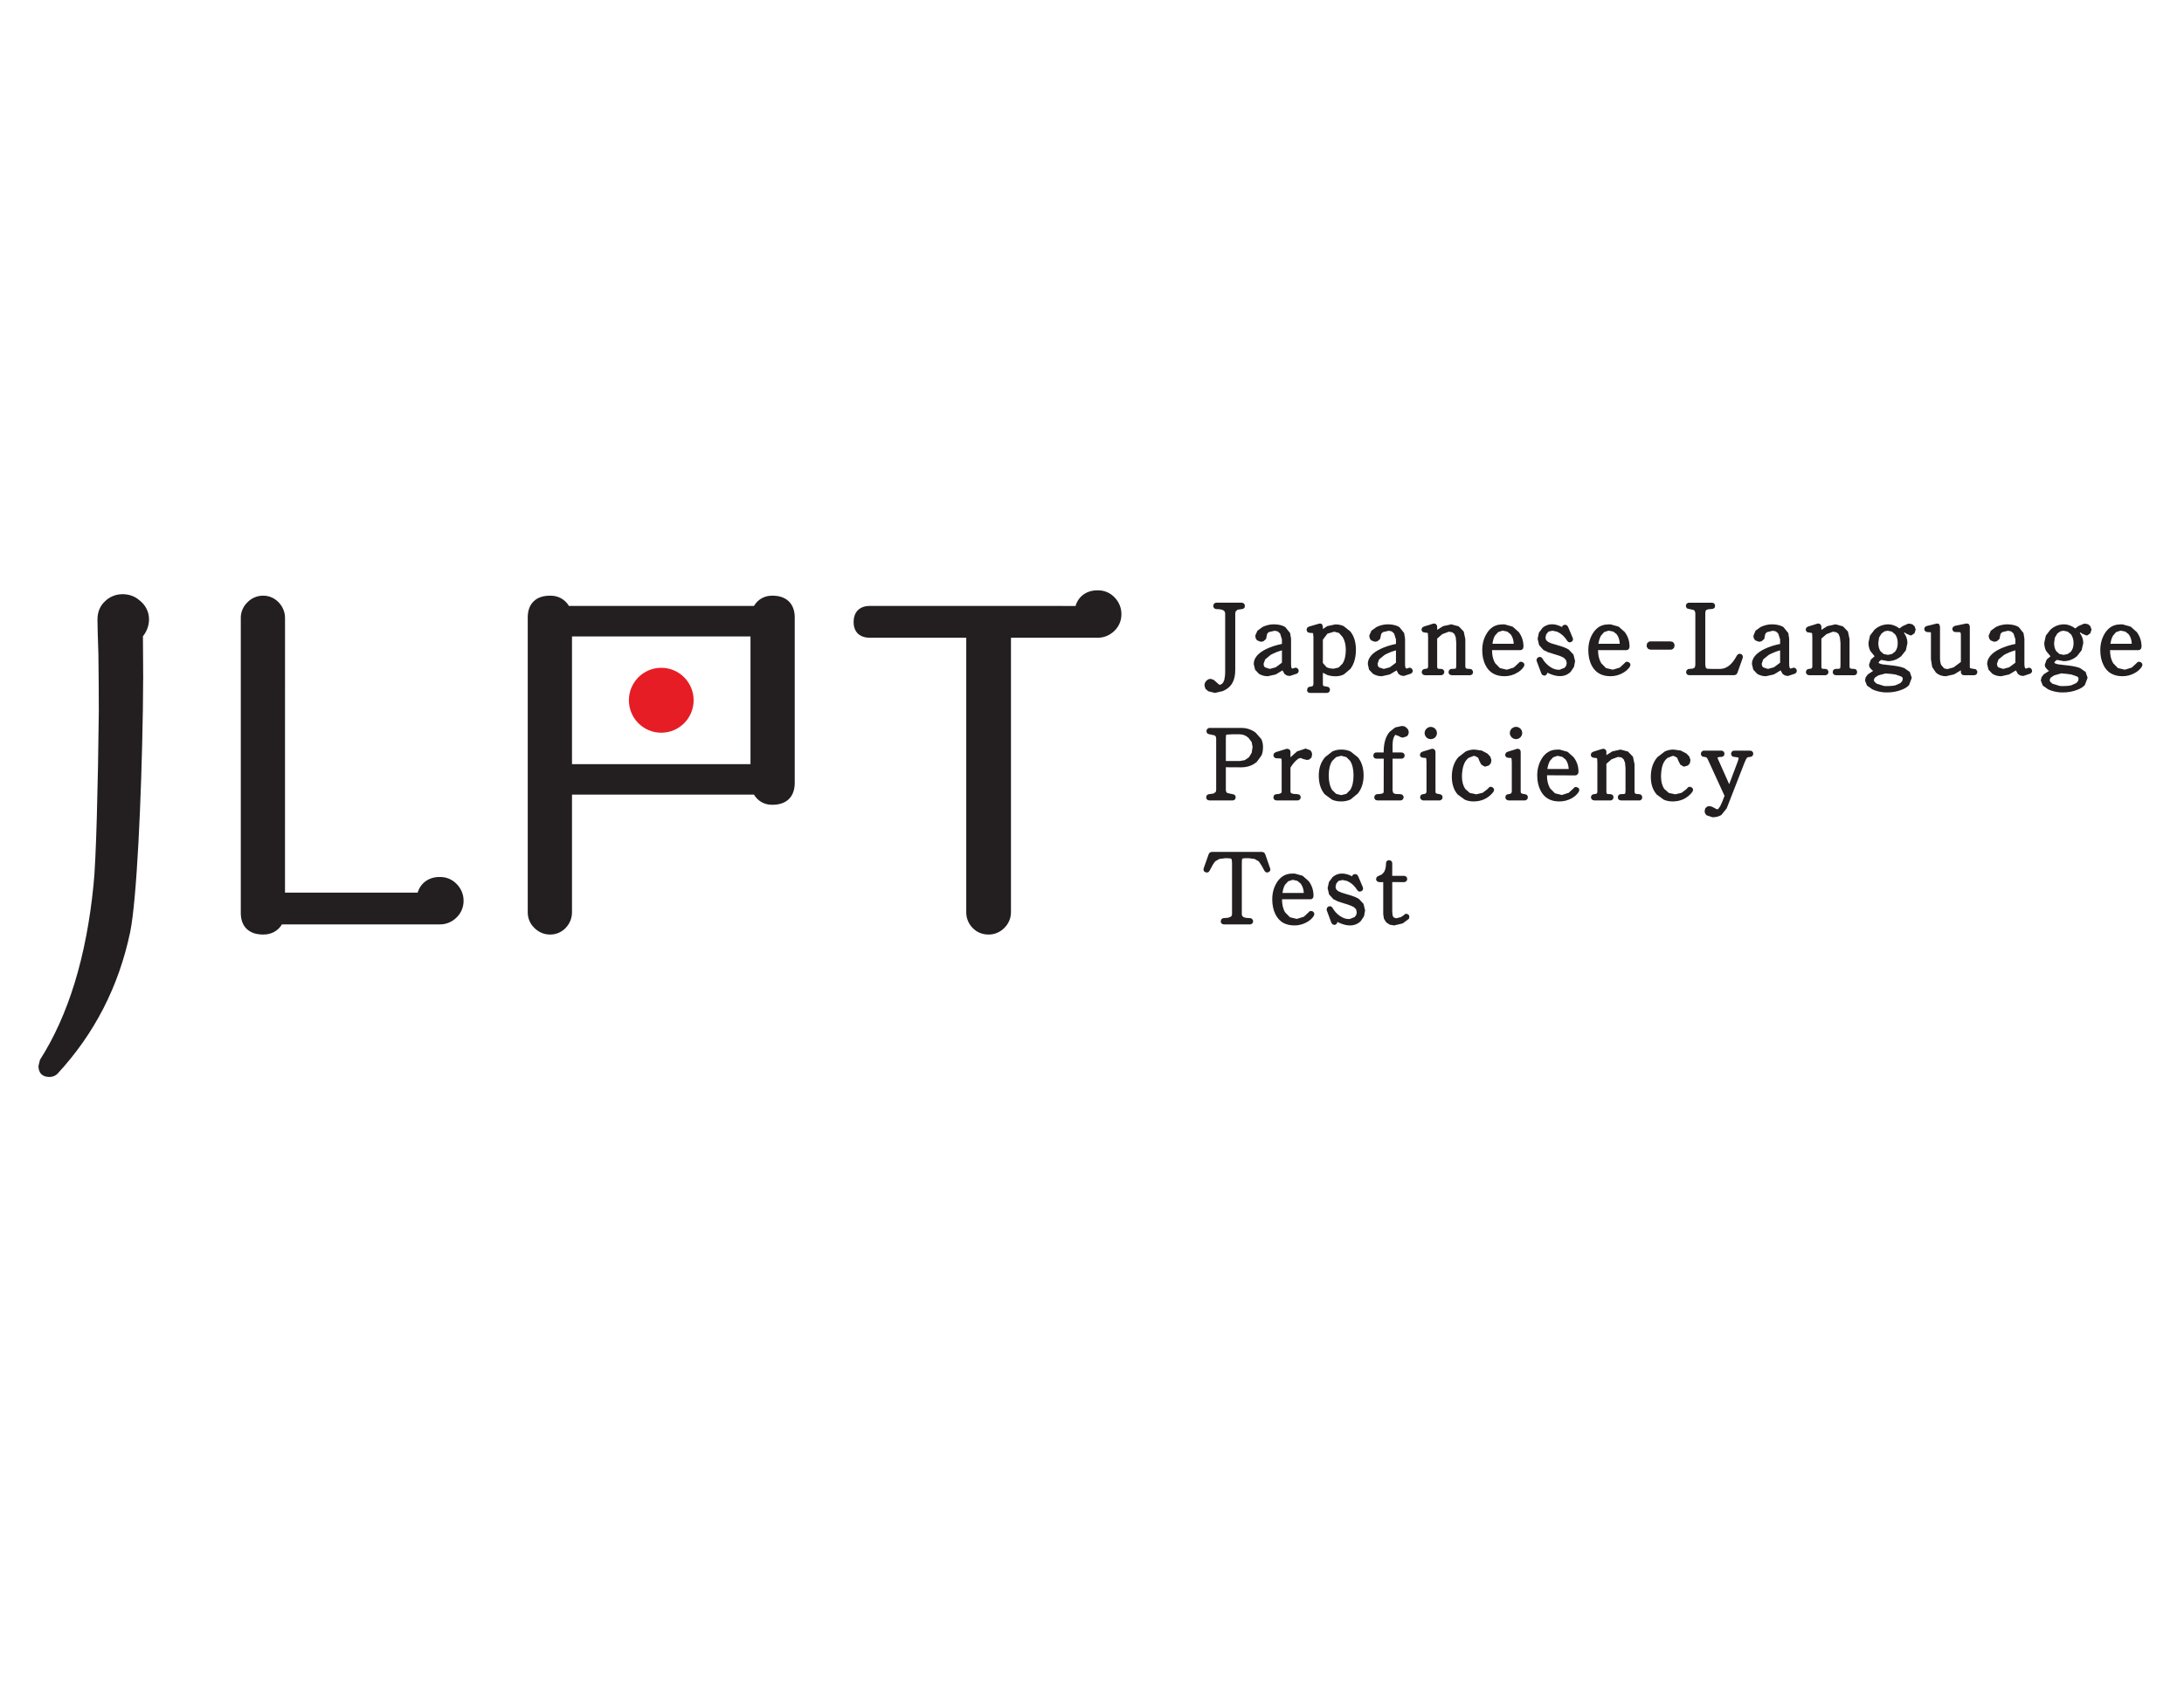 <?xml version="1.0" encoding="utf-8"?>
<svg xmlns="http://www.w3.org/2000/svg" height="950px" width="1226px" id="svg2" version="1.1" viewBox="0 0 1226 950">
  <defs id="defs6">
    <clipPath id="clipPath18" clipPathUnits="userSpaceOnUse">
      <path id="path16" d="M 0,405 H 1320 V 0 H 0 Z"/>
    </clipPath>
  </defs>
  <g transform="matrix(1.61, 0, 0, -1.61, -11.461, 611.752)" id="g10" style="">
    <g id="g12">
      <g clip-path="url(#clipPath18)" id="g14">
        <g transform="translate(1165.109,265.24)" id="g20"/>
        <g transform="translate(427.063,141.011)" id="g28">
          <path id="path30" style="fill:#231f20;fill-opacity:1;fill-rule:nonzero;stroke:none" d="m 0,0 0.333,-1.188 0.976,-0.878 2.288,-0.594 2.839,0.646 c 1.541,0.681 2.684,1.642 3.356,2.917 0.646,1.13 0.956,2.665 0.956,4.548 v 19.602 l 0.12,0.662 0.671,0.637 1.497,0.217 0.415,0.068 0.527,0.41 0.135,0.614 -0.073,0.434 -0.371,0.522 -0.633,0.183 H 4.177 L 3.742,28.732 3.235,28.317 3.075,27.661 3.134,27.255 3.554,26.724 4.177,26.569 H 4.2 c 1.092,0 1.907,-0.169 2.357,-0.395 L 7.054,25.734 7.232,25.15 V 4.625 C 7.232,3.472 7.088,2.549 6.919,1.859 L 6.547,0.985 6.084,0.492 5.659,0.246 5.369,0.169 5.229,0.208 4.867,0.449 4.259,1 3.211,1.907 2.144,2.255 1.352,2.091 0.666,1.584 0.174,0.85 0,0"/>
        </g>
        <g transform="translate(502.837,160)" id="g32">
          <path id="path34" style="fill:#231f20;fill-opacity:1;fill-rule:nonzero;stroke:none" d="m 0,0 0.454,-0.482 0.671,-0.122 0.782,-0.101 0.184,-0.082 0.033,-0.044 0.02,-0.11 0.067,-1.289 v -10.236 l -0.043,-0.372 -0.285,-0.319 -0.758,-0.12 -0.42,-0.063 -0.502,-0.377 -0.218,-0.603 v -0.019 l 0.077,-0.445 0.392,-0.511 0.628,-0.184 H 6.77 l 0.424,0.087 0.507,0.405 0.164,0.623 -0.057,0.416 -0.426,0.507 -0.612,0.164 -0.792,0.024 -0.204,0.033 -0.082,0.02 H 5.659 5.645 l -0.174,0.183 -0.097,0.44 v 9.868 l 1.757,1.536 2.299,0.874 1.202,-0.203 0.777,-0.618 0.464,-1.197 0.164,-1.908 v -7.778 l -0.083,-0.835 -0.053,-0.217 -0.014,-0.058 h -0.014 l -0.102,-0.054 -0.506,-0.086 -0.802,-0.024 -0.459,-0.063 -0.483,-0.411 -0.183,-0.613 0.062,-0.439 0.406,-0.517 0.657,-0.159 h 6.416 l 0.367,0.072 0.483,0.372 0.145,0.551 v 0.188 l -0.111,0.396 -0.401,0.483 -0.618,0.14 -0.825,0.043 -0.449,0.121 -0.199,0.232 -0.077,0.535 v 9.473 L 14.635,-0.251 12.901,1.56 H 12.896 L 10.279,2.269 7.426,1.632 5.374,0.333 V 1.429 L 5.32,1.854 4.935,2.371 4.321,2.559 V 2.554 L 3.969,2.501 0.772,1.506 0.159,1.149 -0.092,0.463"/>
        </g>
        <g transform="translate(636.805,160)" id="g36">
          <path id="path38" style="fill:#231f20;fill-opacity:1;fill-rule:nonzero;stroke:none" d="m 0,0 0.454,-0.482 0.651,-0.122 0.778,-0.101 0.174,-0.082 0.052,-0.044 0.03,-0.11 0.072,-1.289 v -10.236 l -0.072,-0.372 -0.281,-0.319 -0.753,-0.12 -0.439,-0.063 -0.492,-0.357 -0.198,-0.623 v -0.019 l 0.062,-0.445 0.416,-0.511 0.608,-0.184 h 5.702 l 0.411,0.087 0.512,0.405 0.159,0.623 -0.087,0.416 -0.396,0.507 -0.599,0.164 H 6.74 L 5.958,-13.253 5.75,-13.22 5.663,-13.2 H 5.658 l -0.212,0.183 -0.072,0.44 v 9.868 l 1.757,1.536 2.274,0.874 1.202,-0.203 0.778,-0.618 0.449,-1.197 0.198,-1.908 v -7.778 l -0.073,-0.835 -0.063,-0.217 -0.024,-0.058 h -0.038 l -0.077,-0.054 -0.493,-0.086 -0.84,-0.024 -0.435,-0.063 -0.511,-0.411 -0.145,-0.613 0.053,-0.439 0.405,-0.517 0.633,-0.159 h 6.427 l 0.39,0.072 0.464,0.372 0.11,0.551 v 0.188 l -0.062,0.396 -0.386,0.483 -0.628,0.14 -0.844,0.043 -0.42,0.121 H 15.45 l -0.188,0.232 -0.073,0.535 v 9.473 L 14.634,-0.251 12.9,1.56 10.274,2.269 7.426,1.632 5.374,0.333 V 1.429 L 5.297,1.854 4.91,2.371 4.312,2.559 V 2.554 L 3.954,2.501 0.777,1.506 0.149,1.149 -0.087,0.463"/>
        </g>
        <g transform="translate(498.106,61.104)" id="g40">
          <path id="path42" style="fill:#231f20;fill-opacity:1;fill-rule:nonzero;stroke:none" d="M 0,0 -0.651,0.261 -1.135,0.106 -1.54,-0.261 -2.525,-0.922 -4.018,-1.313 -4.524,-1.265 -5.05,-1.019 -5.325,-0.667 -5.479,0.019 -5.558,1.26 v 10.023 l 4.129,-0.014 0.42,0.086 0.502,0.368 0.184,0.642 -0.092,0.434 -0.401,0.502 -0.613,0.16 h -4.137 v 0.091 l 0.008,4.283 -0.062,0.43 -0.415,0.502 -0.638,0.155 -0.41,-0.058 -0.512,-0.401 -0.139,-0.628 v -0.024 c 0,-1.294 -0.256,-2.293 -0.672,-3.018 l -0.778,-0.849 -1.1,-0.493 -0.661,-0.362 -0.251,-0.714 v -0.01 l 0.067,-0.44 0.454,-0.507 0.632,-0.149 H -8.7 V 0.096 l 0.241,-1.574 0.787,-1.27 1.222,-0.815 1.564,-0.271 2.974,0.71 2.13,1.579 0.028,0.039 0.015,0.028 0.154,0.667 -0.11,0.473 L 0,0"/>
        </g>
        <g transform="translate(448.24,82.165)" id="g44">
          <path id="path46" style="fill:#231f20;fill-opacity:1;fill-rule:nonzero;stroke:none" d="m 0,0 -0.396,0.55 -0.647,0.198 h -17.589 l -0.647,-0.198 -0.386,-0.526 -0.01,-0.019 -1.767,-4.998 -0.068,-0.439 0.164,-0.56 0.488,-0.328 0.546,-0.145 0.541,0.169 0.362,0.435 1.225,2.245 0.474,0.685 0.295,0.387 1.404,0.825 2.086,0.271 h 0.483 l 1.216,-0.068 0.353,-0.107 0.062,-0.033 h 0.035 l 0.126,-0.406 0.096,-0.965 v -18.029 l -0.155,-0.526 -0.304,-0.275 -0.912,-0.362 -1.459,-0.112 h -0.013 l -0.426,-0.077 -0.497,-0.4 -0.164,-0.628 0.044,-0.42 0.395,-0.512 0.648,-0.169 h 9.076 l 0.425,0.058 0.55,0.416 0.155,0.627 -0.097,0.43 -0.41,0.511 -0.623,0.164 h -0.043 c -1.033,0 -1.777,0.122 -2.217,0.368 l -0.429,0.401 -0.131,0.54 v 18.019 l 0.053,1.028 0.078,0.266 0.043,0.053 0.01,0.024 0.111,0.044 0.458,0.12 0.802,0.02 h 0.859 l 2.052,-0.271 1.415,-0.825 0.295,-0.387 c 0.405,-0.56 0.999,-1.526 1.733,-2.93 l 0.372,-0.435 0.506,-0.145 0.507,0.097 0.484,0.352 0.197,0.56 L 1.733,-4.993 0,0"/>
        </g>
        <g transform="translate(448.259,150.049)" id="g48">
          <path id="path50" style="fill:#231f20;fill-opacity:1;fill-rule:nonzero;stroke:none" d="M 0,0 1.768,1.468 V 1.492 C 2.922,2.163 4.293,2.718 5.833,3.148 V 2.453 L 5.828,-1.163 3.68,-2.762 1.681,-3.307 H 1.502 l -1.599,0.531 -0.361,0.492 -0.121,0.744 z m -2.211,-5.026 c 0.899,-0.555 1.941,-0.855 3.08,-0.855 h 0.02 l 2.791,0.623 2.346,1.415 0.714,-1.255 0.822,-0.531 1.018,-0.164 2.53,0.835 0.415,0.4 0.164,0.527 -0.154,0.584 h -0.01 L 11.129,-3.051 10.604,-2.887 9.985,-3.061 9.497,-3.215 9.338,-3.163 9.213,-3.051 9.054,-2.549 9.01,-1.689 V 7.238 L 8.672,9.179 6.991,11.264 C 6.2,11.767 5.195,12.046 3.974,12.172 H 3.964 L 2.999,12.22 c -1.42,0 -2.748,-0.347 -3.983,-0.956 L -2.718,9.99 -3.447,8.338 V 8.097 L -3.312,7.315 -2.857,6.653 V 6.639 l 1.279,-0.502 h 0.014 L -0.642,6.291 0.31,7.136 0.595,8.556 0.734,9.009 1.246,9.502 3.26,9.97 h 0.1 L 4.37,9.749 5.195,9.009 5.828,6.962 V 5.383 C 3.781,4.968 1.956,4.375 0.387,3.617 -1.042,2.926 -2.119,2.154 -2.857,1.29 -3.611,0.42 -4.002,-0.56 -4.002,-1.612 v -0.025 l 0.463,-1.95 1.328,-1.439"/>
        </g>
        <g transform="translate(487.976,150.049)" id="g52">
          <path id="path54" style="fill:#231f20;fill-opacity:1;fill-rule:nonzero;stroke:none" d="m 0,0 1.811,1.468 v 0.024 c 1.149,0.671 2.51,1.226 4.06,1.656 V -1.163 L 3.728,-2.762 1.753,-3.307 H 1.512 l -1.579,0.531 -0.343,0.492 -0.14,0.744 z m -2.153,-5.026 c 0.913,-0.555 1.931,-0.855 3.076,-0.855 h 0.018 l 2.787,0.623 2.371,1.415 0.671,-1.255 0.83,-0.531 1.004,-0.164 2.554,0.835 0.405,0.4 0.165,0.527 -0.165,0.584 -0.385,0.396 -0.536,0.164 -0.604,-0.174 -0.492,-0.154 H 9.531 l -0.149,0.052 -0.111,0.112 -0.184,0.502 -0.048,0.86 V 7.238 L 8.72,9.179 7.045,11.264 C 6.229,11.767 5.22,12.046 4.003,12.172 L 3.047,12.22 c -1.405,0 -2.742,-0.347 -3.984,-0.956 H -0.946 L -2.689,9.99 -3.423,8.338 V 8.097 L -3.264,7.315 -2.81,6.653 V 6.639 l 1.294,-0.502 0.908,0.154 0.97,0.845 0.285,1.42 0.165,0.453 0.501,0.493 1.975,0.468 H 3.39 L 4.418,9.749 5.22,9.009 5.871,6.962 V 5.383 C 3.819,4.968 1.994,4.375 0.439,3.617 -0.999,2.926 -2.076,2.154 -2.819,1.29 c -0.74,-0.87 -1.13,-1.85 -1.13,-2.902 v -0.025 l 0.434,-1.95 1.362,-1.439"/>
        </g>
        <g transform="translate(621.9,150.049)" id="g56">
          <path id="path58" style="fill:#231f20;fill-opacity:1;fill-rule:nonzero;stroke:none" d="M 0,0 1.811,1.468 V 1.492 C 2.979,2.163 4.345,2.718 5.89,3.148 V -1.163 L 3.723,-2.762 1.747,-3.307 H 1.53 l -1.579,0.531 -0.357,0.492 -0.13,0.744 z m -2.135,-5.026 c 0.899,-0.555 1.932,-0.855 3.057,-0.855 l 2.801,0.623 2.35,1.415 0.7,-1.255 0.84,-0.531 1.02,-0.164 2.515,0.835 0.42,0.4 0.14,0.527 -0.14,0.584 -0.377,0.396 -0.531,0.164 -0.613,-0.174 H 10.042 L 9.569,-3.215 9.361,-3.163 9.284,-3.051 9.105,-2.549 9.043,-1.689 V 7.238 L 8.738,9.179 7.039,11.264 c -0.792,0.503 -1.815,0.782 -3.013,0.908 l -0.97,0.048 c -1.424,0 -2.762,-0.347 -4.007,-0.956 L -2.685,9.99 -3.38,8.338 -3.424,8.121 V 8.097 l 0.16,-0.782 0.458,-0.662 V 6.639 l 1.289,-0.502 0.918,0.154 0.965,0.845 0.276,1.42 0.154,0.453 0.536,0.493 1.975,0.468 H 3.384 L 4.432,9.749 5.224,9.009 5.89,6.962 V 5.383 C 3.818,4.968 2.008,4.375 0.43,3.617 -0.971,2.926 -2.066,2.154 -2.806,1.29 -3.563,0.42 -3.94,-0.56 -3.94,-1.612 v -0.025 l 0.468,-1.95 1.337,-1.439"/>
        </g>
        <g transform="translate(703.955,150.049)" id="g60">
          <path id="path62" style="fill:#231f20;fill-opacity:1;fill-rule:nonzero;stroke:none" d="m 0,0 1.811,1.468 v 0.024 c 1.144,0.671 2.505,1.226 4.06,1.656 V -1.163 L 3.698,-2.762 1.729,-3.307 H 1.516 l -1.613,0.531 -0.342,0.492 -0.126,0.744 z m -2.158,-5.026 c 0.864,-0.555 1.912,-0.855 3.051,-0.855 h 0.009 l 2.796,0.623 2.352,1.415 0.7,-1.255 0.815,-0.531 1.043,-0.164 2.501,0.835 0.425,0.4 0.169,0.527 -0.169,0.584 -0.371,0.396 -0.56,0.164 -0.584,-0.174 h -0.01 L 9.545,-3.215 9.353,-3.163 9.251,-3.051 9.077,-2.549 9.01,-1.689 V 7.238 L 8.69,9.179 7.016,11.264 C 6.214,11.767 5.224,12.046 3.974,12.172 L 3.032,12.22 c -1.395,0 -2.757,-0.347 -3.998,-0.956 L -2.709,9.99 -3.423,8.338 -3.452,8.121 V 8.097 L -3.288,7.315 -2.819,6.653 V 6.639 l 1.24,-0.502 h 0.034 l 0.912,0.154 0.956,0.845 0.285,1.42 0.15,0.453 0.536,0.493 1.965,0.468 H 3.36 L 4.403,9.749 5.224,9.009 5.871,6.962 V 5.383 C 3.8,4.968 1.979,4.375 0.405,3.617 -1.009,2.926 -2.105,2.154 -2.819,1.29 -3.563,0.42 -3.988,-0.56 -3.988,-1.612 v -0.025 l 0.468,-1.95 1.362,-1.439"/>
        </g>
        <g transform="translate(434.596,123.513)" id="g64">
          <path id="path66" style="fill:#231f20;fill-opacity:1;fill-rule:nonzero;stroke:none" d="M 0,0 0.067,0.237 0.092,0.256 0.284,0.299 2.052,0.406 H 4.727 C 5.919,0.406 6.929,0 7.87,-0.864 l 1.057,-1.415 0.329,-1.728 -0.31,-2.052 -0.97,-1.55 -1.424,-0.99 -1.748,-0.314 h -4.871 v 7.904 z m -3.568,-19.655 -0.71,-0.57 -1.506,-0.237 h -0.039 l -0.43,-0.058 -0.507,-0.415 -0.164,-0.637 0.053,-0.415 0.421,-0.512 0.627,-0.15 h 8.078 l 0.42,0.053 0.536,0.382 0.154,0.637 -0.057,0.439 -0.407,0.512 -0.646,0.164 H 2.25 l -1.825,0.396 -0.367,0.411 -0.125,0.603 v 7.967 l 5.305,-0.029 h 0.03 c 2.153,0 3.983,0.642 5.441,1.883 l 1.656,2.259 c 0.371,0.84 0.527,1.83 0.527,2.878 v 0.034 c 0,1.042 -0.179,2.003 -0.633,2.848 l -1.96,2.216 C 8.85,2.076 7.208,2.627 5.427,2.627 H 5.412 -5.741 L -6.161,2.554 -6.663,2.163 -6.822,1.536 -6.76,1.091 -6.373,0.57 -5.741,0.406 h 0.019 l 1.782,-0.386 0.372,-0.42 0.13,-0.609 v -18.043 l -0.13,-0.603"/>
        </g>
        <g transform="translate(470.406,109.55)" id="g68">
          <path id="path70" style="fill:#231f20;fill-opacity:1;fill-rule:nonzero;stroke:none" d="M 0,0 V 0.019 C 0,2.192 0.42,3.872 1.222,5.098 L 2.578,6.421 4.354,6.885 6.132,6.421 7.46,5.098 C 8.251,3.872 8.643,2.192 8.643,0.019 V 0 c 0,-2.163 -0.392,-3.838 -1.164,-5.045 L 6.146,-6.393 4.354,-6.846 2.578,-6.393 1.222,-5.089 C 0.42,-3.867 0,-2.178 0,0 m 1.145,-8.425 c 0.974,-0.425 2.027,-0.618 3.209,-0.618 1.203,0 2.28,0.231 3.274,0.695 l 2.555,2.105 c 1.323,1.7 1.974,3.809 1.974,6.243 v 0.019 c 0,2.574 -0.651,4.713 -2.018,6.354 L 7.595,8.392 C 6.634,8.821 5.557,9.048 4.354,9.048 3.226,9.048 2.216,8.821 1.265,8.392 L -1.251,6.421 C -2.742,4.698 -3.472,2.549 -3.472,0.019 V 0 c 0,-1.362 0.164,-2.617 0.527,-3.713 0.347,-1.101 0.879,-2.076 1.593,-2.872 l 2.497,-1.84"/>
        </g>
        <g transform="translate(457.062,115.904)" id="g72">
          <path id="path74" style="fill:#231f20;fill-opacity:1;fill-rule:nonzero;stroke:none" d="M 0,0 V 1.883 L -0.088,2.395 -0.444,2.771 -1.067,2.974 -1.425,2.931 -5.085,1.806 -5.722,1.429 -5.93,0.739 l 0.049,-0.454 0.473,-0.512 0.662,-0.126 1.168,-0.053 0.313,-0.057 0.092,-0.02 0.068,-0.357 0.034,-0.729 v -10.352 l -0.077,-0.401 -0.194,-0.188 -0.535,-0.237 -0.942,-0.106 -0.415,-0.058 -0.537,-0.376 -0.159,-0.594 v -0.087 l 0.039,-0.42 0.391,-0.502 0.589,-0.15 h 7.353 l 0.42,0.053 0.536,0.386 0.179,0.633 -0.067,0.439 -0.415,0.512 -0.653,0.164 H 2.423 l -1.318,0.082 -0.714,0.188 -0.295,0.247 L 0,-11.921 v 8.329 c 0.912,1.482 1.844,2.491 2.762,3.109 l 0.666,0.232 H 3.447 L 3.771,-0.314 4.282,-0.556 5.696,-0.927 H 5.711 L 6.483,-0.816 7.324,-0.111 7.556,1.052 7.367,1.849 6.885,2.467 5.291,3.046 2.308,2.052 0,0"/>
        </g>
        <g transform="translate(590.382,156.128)" id="g76">
          <path id="path78" style="fill:#231f20;fill-opacity:1;fill-rule:nonzero;stroke:none" d="M 0,0 -0.845,0.193 H -7.672 L -8.271,0.13 -8.938,-0.396 -9.14,-1.251 l 0.101,-0.584 0.503,-0.662 0.864,-0.207 h 6.827 l 0.584,0.078 0.661,0.525 0.204,0.85 -0.092,0.589"/>
        </g>
        <g transform="translate(612.712,151.387)" id="g80">
          <path id="path82" style="fill:#231f20;fill-opacity:1;fill-rule:nonzero;stroke:none" d="m 0,0 c -0.845,-1.594 -1.753,-2.771 -2.719,-3.525 -0.994,-0.772 -2.032,-1.144 -3.137,-1.144 h -3.018 l -1.164,0.048 -0.391,0.043 -0.126,0.058 h -0.009 l -0.294,0.348 -0.155,0.956 v 18.038 l 0.101,0.705 0.275,0.372 0.623,0.231 1.337,0.107 0.426,0.067 0.507,0.391 0.154,0.614 -0.077,0.454 -0.362,0.492 -0.648,0.164 h -8.01 l -0.419,-0.063 -0.517,-0.41 -0.159,-0.637 0.072,-0.411 0.42,-0.521 0.603,-0.14 1.715,-0.386 0.338,-0.425 0.15,-0.652 V -3.24 l -0.135,-0.758 -0.257,-0.348 -0.603,-0.232 -1.121,-0.091 -0.424,-0.063 -0.507,-0.411 -0.169,-0.613 0.058,-0.434 0.396,-0.522 0.646,-0.149 h 15.716 l 0.638,0.213 0.4,0.521 1.869,5.257 v 0.02 L 2.081,-0.464 2.009,-0.048 1.617,0.468 0.98,0.623 0.41,0.458 0,0.009 V 0"/>
        </g>
        <g transform="translate(667.859,152.724)" id="g84">
          <path id="path86" style="fill:#231f20;fill-opacity:1;fill-rule:nonzero;stroke:none" d="M 0,0 -1.096,-0.816 -2.481,-1.101 -3.979,-0.806 -5.06,0.14 c -0.506,0.729 -0.772,1.695 -0.772,2.945 l 0.266,1.85 0.849,1.399 1.024,0.749 1.11,0.232 1.487,-0.309 1.154,-0.98 C 0.661,5.167 0.932,4.196 0.932,2.994 0.932,1.709 0.613,0.739 0,0 m -3.313,-7.59 2.227,-0.183 1.347,-0.212 1.931,-0.672 0.42,-0.386 0.092,-0.348 -0.188,-0.82 -0.633,-0.734 -1.734,-0.768 c -0.733,-0.188 -1.646,-0.28 -2.683,-0.28 l -1.261,0.024 -2.578,0.792 -0.787,0.676 -0.246,0.632 0.343,0.792 1.197,0.787 v 0.015 z M 6.798,8.865 6.035,9.564 5.002,9.772 4.524,9.753 2.66,8.923 1.53,8.111 C 0.31,9.053 -1.086,9.545 -2.525,9.545 L -3.129,9.502 C -4.558,9.367 -5.919,8.778 -7.126,7.716 L -8.729,5.625 -9.271,3.085 c 0,-1.038 0.233,-2.013 0.677,-2.872 l 1.468,-1.806 -1.289,-1.139 -0.657,-1.787 v -0.024 l 0.149,-0.84 0.874,-1.029 0.43,-0.265 -1.834,-1.217 -0.763,-0.995 -0.252,-1.129 v -0.02 l 0.681,-1.767 1.889,-1.332 c 1.298,-0.59 2.693,-0.942 4.239,-1.053 l 0.892,-0.015 c 1.709,0 3.356,0.276 4.94,0.874 1.168,0.43 2.076,0.991 2.718,1.69 l 0.937,2.535 v 0.01 l -0.685,2.033 -1.922,1.347 h -0.02 l -0.468,0.174 c -1.043,0.356 -2.51,0.622 -4.414,0.815 -1.553,0.16 -2.514,0.29 -2.925,0.348 l -0.96,0.338 -0.179,0.14 v 0.053 l 0.222,0.449 0.69,0.536 2.352,-0.434 c 1.713,0 3.268,0.593 4.629,1.728 l 1.623,2.057 0.541,2.506 v 0.009 c 0,1.275 -0.391,2.487 -1.193,3.549 L 3.254,6.625 3.355,6.726 3.467,6.625 3.969,6.258 5.412,5.668 5.751,5.712 h 0.014 l 1.019,0.719 0.415,1.26 v 0.01 L 6.817,8.865 H 6.798"/>
        </g>
        <g transform="translate(729.158,152.724)" id="g88">
          <path id="path90" style="fill:#231f20;fill-opacity:1;fill-rule:nonzero;stroke:none" d="m 0,0 -1.11,-0.816 -1.386,-0.285 -1.478,0.295 -1.082,0.946 c -0.525,0.729 -0.786,1.695 -0.786,2.945 l 0.284,1.85 0.846,1.399 1.024,0.749 1.11,0.232 1.468,-0.309 1.187,-0.98 C 0.646,5.167 0.937,4.196 0.951,2.994 0.937,1.709 0.618,0.739 0,0 m -3.308,-7.556 2.222,-0.217 1.366,-0.212 1.931,-0.672 0.396,-0.386 0.096,-0.348 -0.173,-0.82 -0.637,-0.734 -1.724,-0.768 c -0.748,-0.188 -1.666,-0.28 -2.732,-0.28 l -1.222,0.024 -2.603,0.792 -0.797,0.676 -0.216,0.632 0.352,0.792 1.183,0.787 v 0.015 z M 6.817,8.865 6.035,9.564 4.997,9.772 4.543,9.753 2.621,8.923 1.545,8.111 C 0.294,9.053 -1.086,9.545 -2.535,9.545 L -3.124,9.502 C -4.548,9.367 -5.91,8.778 -7.093,7.716 L -8.715,5.625 -9.271,3.085 c 0,-1.038 0.218,-2.013 0.681,-2.872 l 1.497,-1.806 -1.328,-1.139 -0.671,-1.787 v -0.024 l 0.169,-0.84 0.884,-1.029 0.464,-0.265 -1.888,-1.217 -0.744,-0.995 -0.266,-1.129 v -0.02 l 0.686,-1.767 1.878,-1.332 c 1.304,-0.59 2.719,-0.942 4.249,-1.053 l 0.927,-0.015 c 1.68,0 3.317,0.276 4.881,0.874 1.173,0.43 2.091,0.991 2.728,1.69 l 0.966,2.535 v 0.01 L 5.146,-7.063 3.211,-5.716 H 3.187 l -0.44,0.174 c -1.058,0.356 -2.516,0.622 -4.446,0.815 -1.507,0.16 -2.478,0.29 -2.898,0.348 l -0.961,0.338 -0.159,0.14 -0.043,0.053 0.222,0.449 0.671,0.536 2.371,-0.434 c 1.738,0 3.288,0.593 4.635,1.728 l 1.612,2.057 0.575,2.506 v 0.009 c 0,1.275 -0.411,2.487 -1.212,3.549 L 3.259,6.625 3.36,6.726 3.467,6.625 3.974,6.258 5.412,5.668 5.779,5.712 h 0.025 l 0.979,0.719 0.425,1.26 v 0.01 L 6.817,8.865"/>
        </g>
        <g transform="translate(690.668,146.162)" id="g92">
          <path id="path94" style="fill:#231f20;fill-opacity:1;fill-rule:nonzero;stroke:none" d="m 0,0 0.145,0.092 v -0.623 l 0.052,-0.435 0.407,-0.521 0.618,-0.155 h 3.534 l 0.434,0.068 0.537,0.41 0.164,0.633 -0.087,0.415 -0.402,0.531 -0.646,0.14 H 4.722 L 3.515,0.758 3.321,0.946 3.259,1.168 V 15.281 L 3.196,15.701 2.863,16.222 2.27,16.396 H 2.25 L 1.95,16.372 -1.917,15.58 -2.603,15.189 -2.849,14.508 v -0.009 l 0.092,-0.435 0.41,-0.531 0.671,-0.135 1.159,-0.01 0.294,-0.034 h 0.102 l 0.063,-0.053 0.15,-0.313 0.053,-0.618 V 2.983 L -2.371,1.105 -4.539,0.492 -5.673,0.724 -6.716,1.931 c -0.285,0.613 -0.415,1.453 -0.415,2.52 v 10.83 l -0.232,0.773 -0.338,0.255 -0.386,0.078 -0.406,-0.054 -0.01,-0.009 -3.239,-0.797 -0.666,-0.357 -0.218,-0.662 v -0.009 l 0.072,-0.435 0.44,-0.531 0.652,-0.135 0.917,-0.044 0.184,-0.023 0.067,-0.281 0.005,-0.738 V 3.896 l 0.425,-2.67 1.313,-1.96 c 0.937,-0.84 2.119,-1.261 3.462,-1.261 h 0.028 l 2.859,0.662 2.178,1.313 L 0,0"/>
        </g>
        <g transform="translate(527.519,155.674)" id="g96">
          <path id="path98" style="fill:#231f20;fill-opacity:1;fill-rule:nonzero;stroke:none" d="M 0,0 C 0.145,1.023 0.43,1.903 0.826,2.627 L 1.951,3.877 3.365,4.351 3.68,4.36 5.143,4.061 6.315,3.119 C 6.943,2.274 7.334,1.188 7.378,-0.184 H -0.02 Z m 10.917,-8.16 0.197,0.648 -0.154,0.516 -0.41,0.348 v 0.024 L 9.917,-6.436 H 9.902 L 9.377,-6.59 9.024,-6.986 7.378,-8.488 5.017,-9.217 H 4.935 l -2.357,0.55 -1.66,1.7 c -0.739,1.231 -1.087,2.714 -1.087,4.5 v 0.068 l 9.859,-0.01 0.445,0.087 0.502,0.434 0.149,0.642 v 0.131 c 0,1.873 -0.574,3.563 -1.656,5.026 L 6.991,5.794 4.292,6.552 3.728,6.595 3.278,6.552 C 2.178,6.552 1.183,6.301 0.28,5.775 -0.628,5.249 -1.386,4.457 -2.009,3.438 V 3.428 C -3.09,1.714 -3.592,-0.241 -3.592,-2.409 v -0.005 c 0,-1.97 0.366,-3.752 1.154,-5.263 v -0.014 c 0.637,-1.26 1.506,-2.226 2.617,-2.863 1.1,-0.628 2.414,-0.946 3.925,-0.946 h 0.029 c 1.502,0 2.902,0.342 4.191,1.066 1.14,0.594 2.023,1.362 2.593,2.274"/>
        </g>
        <g transform="translate(454.3,68.757)" id="g100">
          <path id="path102" style="fill:#231f20;fill-opacity:1;fill-rule:nonzero;stroke:none" d="M 0,0 C 0.159,1.038 0.415,1.912 0.84,2.665 L 1.95,3.901 3.384,4.369 3.664,4.398 5.137,4.07 6.314,3.119 C 6.952,2.303 7.328,1.207 7.415,-0.165 h -7.454 z m 10.901,-8.141 0.203,0.638 -0.168,0.517 -0.387,0.361 v 0.034 L 9.912,-6.427 9.414,-6.566 9.019,-6.977 7.415,-8.459 5.035,-9.198 H 4.934 l -2.347,0.56 -1.67,1.695 c -0.744,1.202 -1.092,2.714 -1.092,4.505 v 0.077 l 9.879,-0.005 0.43,0.053 0.516,0.43 0.145,0.633 v 0.144 c 0,1.888 -0.569,3.592 -1.651,5.036 L 7,5.828 4.302,6.585 3.736,6.609 3.282,6.585 C 2.196,6.585 1.192,6.33 0.289,5.803 -0.613,5.267 -1.362,4.49 -2.014,3.466 V 3.437 C -3.076,1.738 -3.588,-0.217 -3.588,-2.38 v -0.01 c 0,-1.98 0.372,-3.761 1.145,-5.277 v -0.015 c 0.651,-1.236 1.515,-2.207 2.602,-2.863 1.125,-0.613 2.438,-0.941 3.964,-0.941 1.506,0 2.921,0.362 4.215,1.062 1.14,0.613 2.022,1.371 2.563,2.283"/>
        </g>
        <g transform="translate(564.464,155.674)" id="g104">
          <path id="path106" style="fill:#231f20;fill-opacity:1;fill-rule:nonzero;stroke:none" d="M 0,0 C 0.169,1.023 0.454,1.903 0.859,2.627 L 1.955,3.877 3.39,4.351 3.693,4.36 5.166,4.061 6.358,3.119 C 6.967,2.274 7.363,1.188 7.416,-0.184 h -7.421 z m 10.95,-8.16 0.198,0.648 -0.169,0.516 -0.405,0.348 v 0.024 L 9.941,-6.436 H 9.917 L 9.42,-6.59 9.048,-6.986 7.416,-8.488 5.036,-9.217 H 4.973 l -2.37,0.55 -1.647,1.7 c -0.738,1.231 -1.11,2.714 -1.11,4.5 v 0.068 l 9.873,-0.01 0.434,0.087 0.508,0.434 0.164,0.642 v 0.131 c 0,1.873 -0.58,3.563 -1.685,5.026 L 7.016,5.794 4.326,6.552 3.785,6.595 3.303,6.552 C 2.211,6.552 1.202,6.301 0.3,5.775 -0.579,5.249 -1.342,4.457 -1.984,3.438 V 3.428 C -3.037,1.714 -3.549,-0.241 -3.549,-2.409 v -0.005 c 0,-1.97 0.358,-3.752 1.14,-5.263 v -0.014 c 0.638,-1.26 1.502,-2.226 2.627,-2.863 1.086,-0.628 2.409,-0.946 3.905,-0.946 h 0.029 c 1.507,0 2.916,0.342 4.205,1.066 1.125,0.594 2.019,1.362 2.593,2.274"/>
        </g>
        <g transform="translate(546.657,111.998)" id="g108">
          <path id="path110" style="fill:#231f20;fill-opacity:1;fill-rule:nonzero;stroke:none" d="M 0,0 C 0.179,1.023 0.459,1.917 0.869,2.66 L 1.989,3.887 3.385,4.379 3.699,4.389 5.171,4.06 6.34,3.119 C 6.963,2.284 7.334,1.207 7.426,-0.179 H 7.286 -0.01 Z m 10.927,-8.141 0.202,0.647 -0.15,0.517 -0.39,0.338 v 0.01 H 10.564 L 9.941,-6.436 9.435,-6.571 9.054,-6.972 7.426,-8.474 5.041,-9.232 H 4.964 l -2.342,0.58 -1.689,1.714 c -0.71,1.207 -1.087,2.713 -1.087,4.48 v 0.092 l 9.869,-0.044 0.439,0.097 0.502,0.425 0.179,0.657 v 0.116 c 0,1.897 -0.584,3.592 -1.69,5.035 L 7.04,5.812 4.331,6.571 3.771,6.595 3.308,6.571 C 2.217,6.571 1.193,6.305 0.324,5.789 -0.584,5.257 -1.356,4.461 -1.979,3.442 -3.018,1.724 -3.558,-0.232 -3.558,-2.41 c 0,-1.984 0.381,-3.751 1.144,-5.257 0.638,-1.256 1.517,-2.246 2.607,-2.873 1.116,-0.642 2.444,-0.952 3.945,-0.952 h 0.009 c 1.498,0 2.936,0.353 4.22,1.049 1.12,0.622 1.981,1.385 2.56,2.302"/>
        </g>
        <g transform="translate(742.996,155.674)" id="g112">
          <path id="path114" style="fill:#231f20;fill-opacity:1;fill-rule:nonzero;stroke:none" d="M 0,0 C 0.149,1.023 0.439,1.903 0.85,2.627 L 1.926,3.877 3.351,4.351 3.693,4.36 5.142,4.061 6.334,3.119 C 6.972,2.274 7.344,1.188 7.401,-0.184 h -7.44 z m 10.916,-8.16 0.213,0.648 -0.174,0.516 -0.367,0.348 v 0.024 H 10.573 L 9.927,-6.436 9.4,-6.59 9.038,-6.986 7.401,-8.488 5.045,-9.217 H 4.958 l -2.39,0.55 -1.646,1.7 c -0.739,1.231 -1.091,2.714 -1.091,4.5 v 0.068 l 9.888,-0.01 0.434,0.087 0.502,0.434 0.15,0.642 v 0.131 c 0,1.873 -0.565,3.563 -1.675,5.026 L 7.015,5.794 4.297,6.552 3.736,6.595 3.273,6.552 C 2.196,6.552 1.173,6.301 0.299,5.775 -0.595,5.249 -1.362,4.457 -2.009,3.438 V 3.428 C -3.042,1.714 -3.573,-0.241 -3.573,-2.409 v -0.005 c 0,-1.97 0.372,-3.752 1.149,-5.263 v -0.014 c 0.632,-1.26 1.487,-2.226 2.607,-2.863 1.12,-0.628 2.423,-0.946 3.945,-0.946 1.497,0 2.926,0.342 4.229,1.066 1.111,0.594 1.995,1.362 2.559,2.274"/>
        </g>
        <g transform="translate(617.946,118.081)" id="g116">
          <path id="path118" style="fill:#231f20;fill-opacity:1;fill-rule:nonzero;stroke:none" d="m 0,0 -0.595,0.14 h -5.571 l -0.415,-0.053 -0.522,-0.42 -0.145,-0.608 0.059,-0.43 0.38,-0.517 0.643,-0.154 h 0.048 l 1.246,-0.184 0.212,-0.135 0.049,-0.13 -0.232,-0.932 -3.066,-8.145 -3.974,8.903 -0.087,0.372 v 0.034 l 0.107,0.033 0.415,0.141 0.797,0.043 h 0.009 l 0.406,0.077 0.526,0.377 0.149,0.647 -0.072,0.405 -0.395,0.536 -0.614,0.14 h -6.035 l -0.439,-0.053 -0.502,-0.42 -0.165,-0.608 0.049,-0.43 0.41,-0.517 0.647,-0.154 0.599,-0.068 0.294,-0.183 0.034,-0.034 0.01,-0.01 0.226,-0.299 0.363,-0.734 5.61,-12.244 c -0.56,-1.618 -1.086,-2.835 -1.511,-3.641 l -0.633,-0.859 -0.198,-0.183 -0.111,-0.015 -0.425,0.101 -0.724,0.401 -0.893,0.444 -0.724,0.159 -0.71,-0.096 -0.777,-0.637 -0.241,-1.043 0.159,-0.758 0.53,-0.652 v -0.014 l 2.053,-0.681 c 1.212,0 2.245,0.255 3.095,0.782 l 1.863,2.313 6.151,15.768 v 0.01 l 0.522,1.197 0.391,0.647 0.415,0.242 0.671,0.087 h 0.043 l 0.42,0.077 0.479,0.377 0.183,0.647 L 0.415,-0.536 0,0"/>
        </g>
        <g transform="translate(539.382,102.882)" id="g120">
          <path id="path122" style="fill:#231f20;fill-opacity:1;fill-rule:nonzero;stroke:none" d="M 0,0 -0.662,0.165 H -0.686 L -1.772,0.406 -1.961,0.628 -2.048,0.99 V 14.871 L -2.101,15.286 -2.438,15.827 -3.057,16 -3.424,15.948 -6.581,14.958 -7.214,14.596 -7.46,13.905 v -0.014 l 0.077,-0.425 0.44,-0.493 0.652,-0.135 0.835,-0.063 0.169,-0.067 0.049,-0.097 0.091,-1.352 V 1.135 L -5.238,0.681 -5.548,0.319 -6.291,0.165 h -0.02 L -6.692,0.111 -7.214,-0.241 -7.383,-0.835 v -0.073 l 0.039,-0.419 0.353,-0.449 0.559,-0.232 0.035,-0.01 h 5.735 l 0.434,0.053 0.517,0.41 0.164,0.614 -0.072,0.459"/>
        </g>
        <g transform="translate(534.887,126.371)" id="g124">
          <path id="path126" style="fill:#231f20;fill-opacity:1;fill-rule:nonzero;stroke:none" d="m 0,0 -0.705,-0.449 -0.487,-0.71 -0.179,-0.85 0.179,-0.816 L -0.705,-3.52 0,-3.993 0.82,-4.147 h 0.005 l 0.817,0.154 0.71,0.473 0.467,0.695 0.184,0.816 -0.184,0.85 -0.467,0.71 L 1.642,0 0.825,0.174"/>
        </g>
        <g transform="translate(527.61,105.374)" id="g128">
          <path id="path130" style="fill:#231f20;fill-opacity:1;fill-rule:nonzero;stroke:none" d="m 0,0 -0.671,0.265 -0.459,-0.101 -0.362,-0.333 -0.42,-0.444 -1.612,-1.232 -2.25,-0.535 -2.206,0.458 -1.624,1.42 c -0.743,1.101 -1.153,2.535 -1.153,4.355 v 0.145 c 0.048,1.598 0.256,2.916 0.652,3.959 0.381,1.067 0.951,1.815 1.641,2.346 l 1.768,0.715 0.574,-0.087 1.018,-0.565 0.382,-0.995 0.696,-1.376 1.105,-0.671 h 0.025 l 0.352,-0.024 1.183,0.377 0.666,0.758 0.203,1.019 -0.015,0.202 v 0.01 l -0.396,1.14 -0.975,1.023 -1.984,1.048 -2.516,0.347 c -1.115,0 -2.148,-0.226 -3.095,-0.685 l -2.564,-1.994 c -1.516,-1.772 -2.249,-4.066 -2.249,-6.789 0,-1.284 0.164,-2.447 0.526,-3.5 0.328,-1.053 0.864,-1.975 1.569,-2.753 l 2.458,-1.771 c 0.921,-0.401 1.921,-0.594 3.05,-0.594 h 0.035 c 1.4,0.005 2.709,0.285 3.848,0.84 1.154,0.565 2.149,1.405 3.018,2.491 l 0.256,0.7 L 0.318,-0.353 0,0"/>
        </g>
        <g transform="translate(596.996,105.374)" id="g132">
          <path id="path134" style="fill:#231f20;fill-opacity:1;fill-rule:nonzero;stroke:none" d="M 0,0 -0.681,0.265 -1.154,0.164 -1.521,-0.169 -1.912,-0.613 -3.544,-1.845 -5.75,-2.38 l -2.226,0.458 -1.632,1.42 c -0.719,1.101 -1.125,2.535 -1.125,4.355 v 0.145 c 0.039,1.598 0.227,2.916 0.613,3.959 0.396,1.067 0.956,1.815 1.656,2.346 l 1.768,0.715 0.579,-0.087 h 0.014 l 0.995,-0.565 0.396,-0.995 0.691,-1.376 1.085,-0.671 h 0.015 0.02 L -2.559,7.3 -1.337,7.677 h 0.01 l 0.646,0.758 0.194,1.019 v 0.212 l -0.397,1.14 -0.97,1.023 -1.989,1.048 -2.52,0.347 h -0.03 c -1.081,0 -2.124,-0.226 -3.06,-0.685 l -2.573,-1.994 c -1.507,-1.772 -2.26,-4.066 -2.26,-6.789 0,-1.284 0.164,-2.447 0.512,-3.5 0.347,-1.053 0.878,-1.975 1.583,-2.753 l 2.443,-1.771 c 0.936,-0.401 1.955,-0.594 3.095,-0.594 1.405,0.005 2.689,0.285 3.867,0.84 1.135,0.565 2.144,1.405 2.999,2.491 l 0.246,0.7 L 0.323,-0.353 0,0"/>
        </g>
        <g transform="translate(483.085,62.51)" id="g136">
          <path id="path138" style="fill:#231f20;fill-opacity:1;fill-rule:nonzero;stroke:none" d="M 0,0 V 0 L -0.556,2.283 -2.168,3.997 C -3.003,4.562 -4.312,5.06 -6.199,5.576 l -2.014,0.623 -1.202,0.531 -0.666,0.623 -0.223,0.763 0.025,0.237 0.241,1.033 0.787,0.902 1.391,0.319 1.607,-0.347 c 1.43,-0.652 2.603,-1.69 3.511,-3.163 l 0.362,-0.401 0.517,-0.154 0.559,0.154 h 0.01 l 0.44,0.353 0.154,0.55 v 0.024 l -0.087,0.449 -1.647,3.892 -0.395,0.521 -0.613,0.208 h -0.015 l -0.743,-0.217 -0.228,-0.3 -0.092,-0.309 -0.303,0.179 c -1.115,0.526 -2.198,0.811 -3.283,0.811 -1.193,0 -2.28,-0.434 -3.226,-1.236 l -1.27,-1.704 -0.468,-2.139 0.507,-2.207 1.531,-1.685 h 0.014 l 1.57,-0.767 2.385,-0.763 V 2.37 l 0.197,-0.058 1.777,-0.613 1.188,-0.55 0.748,-0.758 0.252,-1.067 -0.194,-0.898 -0.526,-0.734 -1.763,-0.7 h -0.28 c -1.062,0 -2.119,0.352 -3.172,1.111 -1.033,0.709 -1.883,1.636 -2.534,2.799 l -0.387,0.416 -0.507,0.149 -0.502,-0.096 -0.009,-0.01 -0.464,-0.396 -0.183,-0.541 V 0.42 l 0.072,-0.449 1.579,-4.269 0.411,-0.555 0.666,-0.203 0.338,0.068 0.487,0.343 0.179,0.521 0.014,0.106 0.03,-0.024 0.173,-0.077 0.952,-0.41 c 1.125,-0.459 2.225,-0.71 3.258,-0.71 h 0.025 c 1.438,0.01 2.766,0.536 3.741,1.526 l 1.12,1.68 L 0,0"/>
        </g>
        <g transform="translate(478.44,74.43)" id="g140">
          <path id="path142" style="fill:#231f20;fill-opacity:1;fill-rule:nonzero;stroke:none" d="M 0,0 -0.024,-0.048"/>
        </g>
        <g transform="translate(504.464,122.813)" id="g144">
          <path id="path146" style="fill:#231f20;fill-opacity:1;fill-rule:nonzero;stroke:none" d="M 0,0 0.695,-0.439 1.526,-0.604 2.342,-0.439 3.042,0 3.524,0.719 3.689,1.521 3.524,2.361 3.042,3.075 2.342,3.539 1.526,3.708 V 3.693 3.708 L 0.695,3.539 0,3.075 -0.482,2.361 -0.656,1.521 -0.482,0.719"/>
        </g>
        <g transform="translate(509.64,102.882)" id="g148">
          <path id="path150" style="fill:#231f20;fill-opacity:1;fill-rule:nonzero;stroke:none" d="M 0,0 -0.637,0.165 -1.733,0.406 -1.94,0.628 -2.013,0.976 V 14.871 L -2.09,15.296 -2.433,15.827 -3.027,16 -3.423,15.948 -6.557,14.982 -7.198,14.596 -7.44,13.905 l 0.068,-0.439 0.458,-0.493 0.638,-0.111 0.831,-0.087 0.202,-0.033 v -0.131 l 0.101,-1.327 V 1.12 L -5.219,0.681 -5.542,0.319 -6.276,0.165 -6.682,0.111 -7.179,-0.241 -7.372,-0.835 v -0.073 l 0.067,-0.419 0.348,-0.449 0.551,-0.232 0.023,-0.01 h 5.746 l 0.42,0.053 0.522,0.41 0.154,0.614 -0.067,0.449"/>
        </g>
        <g transform="translate(497.637,126.125)" id="g152">
          <path id="path154" style="fill:#231f20;fill-opacity:1;fill-rule:nonzero;stroke:none" d="m 0,0 -0.763,0.545 -0.946,0.16 -2.356,-0.521 -1.936,-1.531 c -0.7,-0.806 -1.202,-1.791 -1.56,-2.965 -0.333,-1.163 -0.511,-2.486 -0.511,-3.978 v -0.236 h -2.526 l -0.429,-0.058 -0.517,-0.401 -0.135,-0.647 0.063,-0.415 0.352,-0.488 0.202,-0.092 0.464,-0.077 h 2.545 v -0.236 l -0.019,-10.889 -0.025,-0.511 -0.052,-0.256 h -0.015 v -0.005 l -0.14,-0.145 -0.691,-0.222 -1.275,-0.106 -0.439,-0.063 -0.473,-0.41 -0.193,-0.638 0.087,-0.405 0.382,-0.521 0.636,-0.15 h 8.01 l 0.445,0.053 0.521,0.406 0.179,0.617 -0.087,0.459 -0.405,0.488 -0.653,0.164 -1.356,0.048 -0.41,0.058 -0.237,0.039 h -0.034 l -0.507,0.396 -0.164,0.825 v 11.004 h 3.11 l 0.41,0.058 0.531,0.405 0.154,0.609 -0.067,0.454 -0.387,0.482 -0.641,0.17 h -3.11 v 2.409 c 0,1.337 0.164,2.337 0.502,3.008 v 0.014 l 0.353,0.579 0.111,0.087 0.063,0.02 1.115,-0.425 0.724,-0.387 0.696,-0.149 h 0.023 l 1.415,0.464 0.473,0.617 0.179,0.836 v 0.005 L 0.498,-0.695 0,0"/>
        </g>
        <g transform="translate(556.305,149.451)" id="g156">
          <path id="path158" style="fill:#231f20;fill-opacity:1;fill-rule:nonzero;stroke:none" d="m 0,0 v 0.004 l -0.575,2.275 -1.603,1.704 c -0.831,0.56 -2.163,1.048 -4.027,1.584 L -8.223,6.156 -9.43,6.691 v 0.02 l -0.685,0.613 -0.198,0.792 0.009,0.227 0.256,1.028 0.797,0.922 1.371,0.295 1.617,-0.338 C -4.853,9.608 -3.67,8.555 -2.758,7.078 L -2.4,6.677 -1.884,6.523 -1.323,6.667 v 0.01 l 0.449,0.362 0.169,0.556 -0.116,0.444 v 0.019 l -1.642,3.906 -0.386,0.507 -0.613,0.222 h -0.01 l -0.734,-0.222 -0.246,-0.295 -0.077,-0.309 -0.324,0.15 c -1.095,0.546 -2.177,0.821 -3.268,0.821 h -0.015 c -1.154,0 -2.264,-0.425 -3.201,-1.222 L -12.621,9.897 -13.065,7.778 V 7.753 l 0.521,-2.196 1.482,-1.661 0.01,-0.024 L -9.454,3.1 -7.078,2.341 V 2.356 L -6.871,2.293 -5.084,1.708 -3.916,1.144 V 1.129 l 0.748,-0.777 0.251,-1.038 -0.192,-0.908 -0.532,-0.729 -1.767,-0.7 h -0.015 l -0.264,-0.009 c -1.068,0 -2.121,0.357 -3.168,1.119 -1.004,0.725 -1.878,1.633 -2.544,2.801 l -0.348,0.401 -0.517,0.178 h -0.014 l -0.517,-0.12 H -12.81 L -13.273,0.965 -13.456,0.41 V 0.391 l 0.081,-0.435 1.599,-4.273 0.395,-0.555 0.682,-0.203 0.346,0.073 0.441,0.342 0.217,0.522 0.024,0.111 0.014,-0.034 0.16,-0.067 0.946,-0.411 c 1.163,-0.463 2.206,-0.705 3.264,-0.705 1.487,0 2.771,0.532 3.761,1.516 l 1.13,1.695 L 0,0"/>
        </g>
        <g transform="translate(551.775,161.332)" id="g160">
          <path id="path162" style="fill:#231f20;fill-opacity:1;fill-rule:nonzero;stroke:none" d="M 0,0 V -0.024"/>
        </g>
        <g transform="translate(561.852,116.348)" id="g164">
          <path id="path166" style="fill:#231f20;fill-opacity:1;fill-rule:nonzero;stroke:none" d="M 0,0 0.464,-0.492 1.11,-0.623 1.902,-0.719 2.053,-0.796 2.12,-0.85 2.145,-0.96 2.217,-2.25 v -10.24 l -0.072,-0.367 -0.276,-0.319 -0.759,-0.12 -0.42,-0.058 -0.521,-0.373 -0.184,-0.603 v -0.024 l 0.059,-0.435 0.42,-0.511 0.637,-0.189 h 5.664 l 0.41,0.058 0.521,0.41 0.141,0.614 -0.059,0.459 -0.395,0.482 -0.618,0.17 H 6.74 l -0.772,0.033 -0.212,0.024 -0.054,0.025 H 5.654 l -0.183,0.154 -0.107,0.473 v 9.864 l 1.763,1.56 2.298,0.854 1.221,-0.202 0.739,-0.638 0.478,-1.164 0.169,-1.926 v -7.778 l -0.067,-0.84 -0.077,-0.213 -0.015,-0.048 -0.01,-0.009 -0.077,-0.054 -0.521,-0.082 -0.841,-0.033 -0.439,-0.058 -0.488,-0.421 -0.144,-0.632 0.057,-0.406 0.382,-0.507 0.632,-0.169 h 6.431 l 0.392,0.058 0.468,0.382 0.149,0.565 -0.013,0.164 -0.087,0.391 -0.382,0.483 -0.613,0.15 -0.865,0.057 -0.429,0.112 v 0.009 l -0.184,0.203 -0.111,0.569 v 9.473 L 14.635,-0.255 12.896,1.55 10.294,2.246 H 10.279 L 7.436,1.608 5.364,0.319 V 1.405 L 5.316,1.835 4.925,2.366 4.326,2.53 3.955,2.487 H 3.936 L 0.759,1.492 0.155,1.115 -0.072,0.445"/>
        </g>
        <g transform="translate(475.19,148.533)" id="g168">
          <path id="path170" style="fill:#231f20;fill-opacity:1;fill-rule:nonzero;stroke:none" d="m 0,0 -1.332,-1.318 -1.666,-0.415 c -1.101,0 -1.945,0.197 -2.568,0.54 l -1.265,1.449 v 8.13 l 1.583,2.091 2.381,0.69 1.646,-0.439 L 0.092,9.27 C 0.787,8.092 1.169,6.634 1.169,4.881 1.169,2.791 0.772,1.178 0,0 m 2.724,11.273 -2.304,1.84 c -0.858,0.411 -1.839,0.594 -2.911,0.594 l -2.795,-0.594 -1.545,-1.014 v 0.792 l -0.237,0.792 -0.314,0.251 -0.41,0.082 -0.444,-0.072 -3.438,-1 -0.628,-0.386 -0.188,-0.676 v -0.019 l 0.049,-0.44 0.438,-0.516 0.648,-0.15 h 0.024 l 0.854,-0.063 0.222,-0.058 h 0.01 l 0.015,-0.087 0.111,-1.376 V -7.074 l -0.092,-0.448 -0.28,-0.343 -0.73,-0.135 -0.425,-0.078 -0.497,-0.352 -0.164,-0.599 -0.029,-0.154 0.034,-0.396 0.381,-0.454 0.566,-0.15 h 5.923 l 0.416,0.068 0.527,0.41 0.125,0.614 -0.034,0.424 -0.43,0.521 L -5.432,-8 h -0.023 l -1.12,0.222 -0.165,0.222 -0.091,0.333 v 4.065 l 1.535,-0.772 c 0.879,-0.295 1.83,-0.449 2.911,-0.449 1.053,0 2.032,0.203 2.892,0.661 l 2.279,1.926 c 1.265,1.695 1.907,3.94 1.907,6.649 v 0.039 c 0,2.606 -0.652,4.751 -1.969,6.377"/>
        </g>
        <path id="path172" style="fill:#231f20;fill-opacity:1;fill-rule:nonzero;stroke:none" d="m 268.791,113.514 h -62.236 v 44.536 h 62.236 z m 7.493,-14.17 h 0.194 c 2.187,0 4.219,0.555 5.682,1.979 1.42,1.376 2.018,3.331 2.062,5.437 v 57.899 c 0,2.163 -0.609,4.191 -2.062,5.615 l -0.024,0.01 c -1.439,1.396 -3.452,1.97 -5.658,1.97 h -0.232 c -2.642,0 -4.94,-1.347 -6.238,-3.568 h -64.529 c -1.313,2.235 -3.679,3.568 -6.354,3.568 h -0.28 c -2.187,0 -4.21,-0.55 -5.663,-1.98 -1.473,-1.405 -2.057,-3.428 -2.057,-5.61 V 61.814 c 0,-2.023 0.811,-3.984 2.312,-5.417 1.463,-1.463 3.351,-2.298 5.408,-2.298 h 0.169 c 2.047,0 3.94,0.835 5.345,2.312 1.366,1.419 2.158,3.308 2.197,5.287 v 41.19 h 63.452 c 1.298,-2.212 3.596,-3.544 6.238,-3.544 z m -219.359,32.503 0.01,0.574 c 0.019,0.507 0.029,3.312 0.067,7.233 0.015,1.453 0.025,3.056 0.025,3.331 l 0.024,0.232 c -0.024,0.454 -0.024,1.193 -0.024,2.356 v 1.309 c 0,2.95 -0.048,6.673 -0.073,11.22 1.29,1.618 2.028,3.515 2.115,5.515 v 0.468 c 0,2.626 -1.26,5.007 -3.418,6.639 -1.555,1.346 -3.588,2.051 -5.741,2.051 h -0.15 c -2.307,-0.019 -4.466,-0.898 -6.127,-2.564 -1.665,-1.569 -2.525,-3.741 -2.525,-6.16 v -0.56 c 0,-1.695 0.116,-5.596 0.319,-11.684 0.101,-4.688 0.14,-16.32 0.14,-19.342 v -0.671 C 41.296,106.624 40.625,79.62 39.732,71.451 37.236,46.33 30.988,25.979 21.057,10.404 L 20.526,8.26 c 0,-1.149 0.304,-2.144 0.995,-2.834 0.704,-0.705 1.689,-1 2.843,-1 h 0.024 c 1.082,0 2.1,0.416 2.83,1.183 12.906,13.977 21.33,30.442 25.309,49.417 2.288,11.341 3.891,46.046 4.398,76.821 M 160.558,74.16 h -0.242 c -3.679,0.009 -6.609,-2.134 -7.566,-5.442 h -46.263 l 0.01,95.748 v 0.019 c 0,2.048 -0.797,3.955 -2.207,5.432 -1.405,1.473 -3.288,2.337 -5.345,2.337 H 98.81 c -2.066,0 -3.993,-0.84 -5.432,-2.322 -1.487,-1.439 -2.313,-3.371 -2.313,-5.422 l 0.01,-0.112 V 61.674 c -0.01,-2.168 0.57,-4.186 2.048,-5.61 1.477,-1.42 3.495,-1.965 5.687,-1.965 h 0.236 c 2.704,0 5.051,1.313 6.383,3.529 h 55.109 c 2.125,0 4.167,0.84 5.727,2.371 1.568,1.492 2.466,3.538 2.491,5.736 v 0.198 c 0,2.143 -0.855,4.156 -2.361,5.726 -1.487,1.584 -3.544,2.501 -5.722,2.501 z M 344.019,61.809 c 0,-2.018 0.787,-3.944 2.211,-5.398 1.405,-1.492 3.38,-2.312 5.485,-2.312 h 0.169 c 2.037,0 3.959,0.835 5.417,2.298 1.444,1.424 2.274,3.322 2.308,5.359 v 95.835 h 30.278 c 2.138,0 4.172,0.835 5.755,2.365 1.579,1.512 2.477,3.544 2.477,5.765 v 0.169 c 0,2.134 -0.855,4.176 -2.347,5.731 -1.487,1.579 -3.51,2.497 -5.702,2.497 h -0.386 c -3.684,0.009 -6.595,-2.105 -7.551,-5.447 l -71.824,0.015 c -1.473,0 -2.98,-0.42 -4.09,-1.502 -1.081,-1.11 -1.483,-2.636 -1.483,-4.142 v -0.02 c 0,-1.458 0.425,-2.935 1.502,-4.007 1.15,-1.047 2.622,-1.424 4.114,-1.424 h 33.667 V 61.809"/>
        <g transform="translate(92.022,313.464)" id="g174"/>
        <g transform="translate(248.966,135.786)" id="g178">
          <path id="path180" style="fill:#e61d25;fill-opacity:1;fill-rule:nonzero;stroke:none" d="m 0,0 c 0,-6.233 -5.036,-11.313 -11.288,-11.313 -6.248,0 -11.284,5.08 -11.284,11.313 0,6.238 5.036,11.322 11.284,11.322 C -5.036,11.322 0,6.238 0,0"/>
        </g>
      </g>
    </g>
  </g>
</svg>
